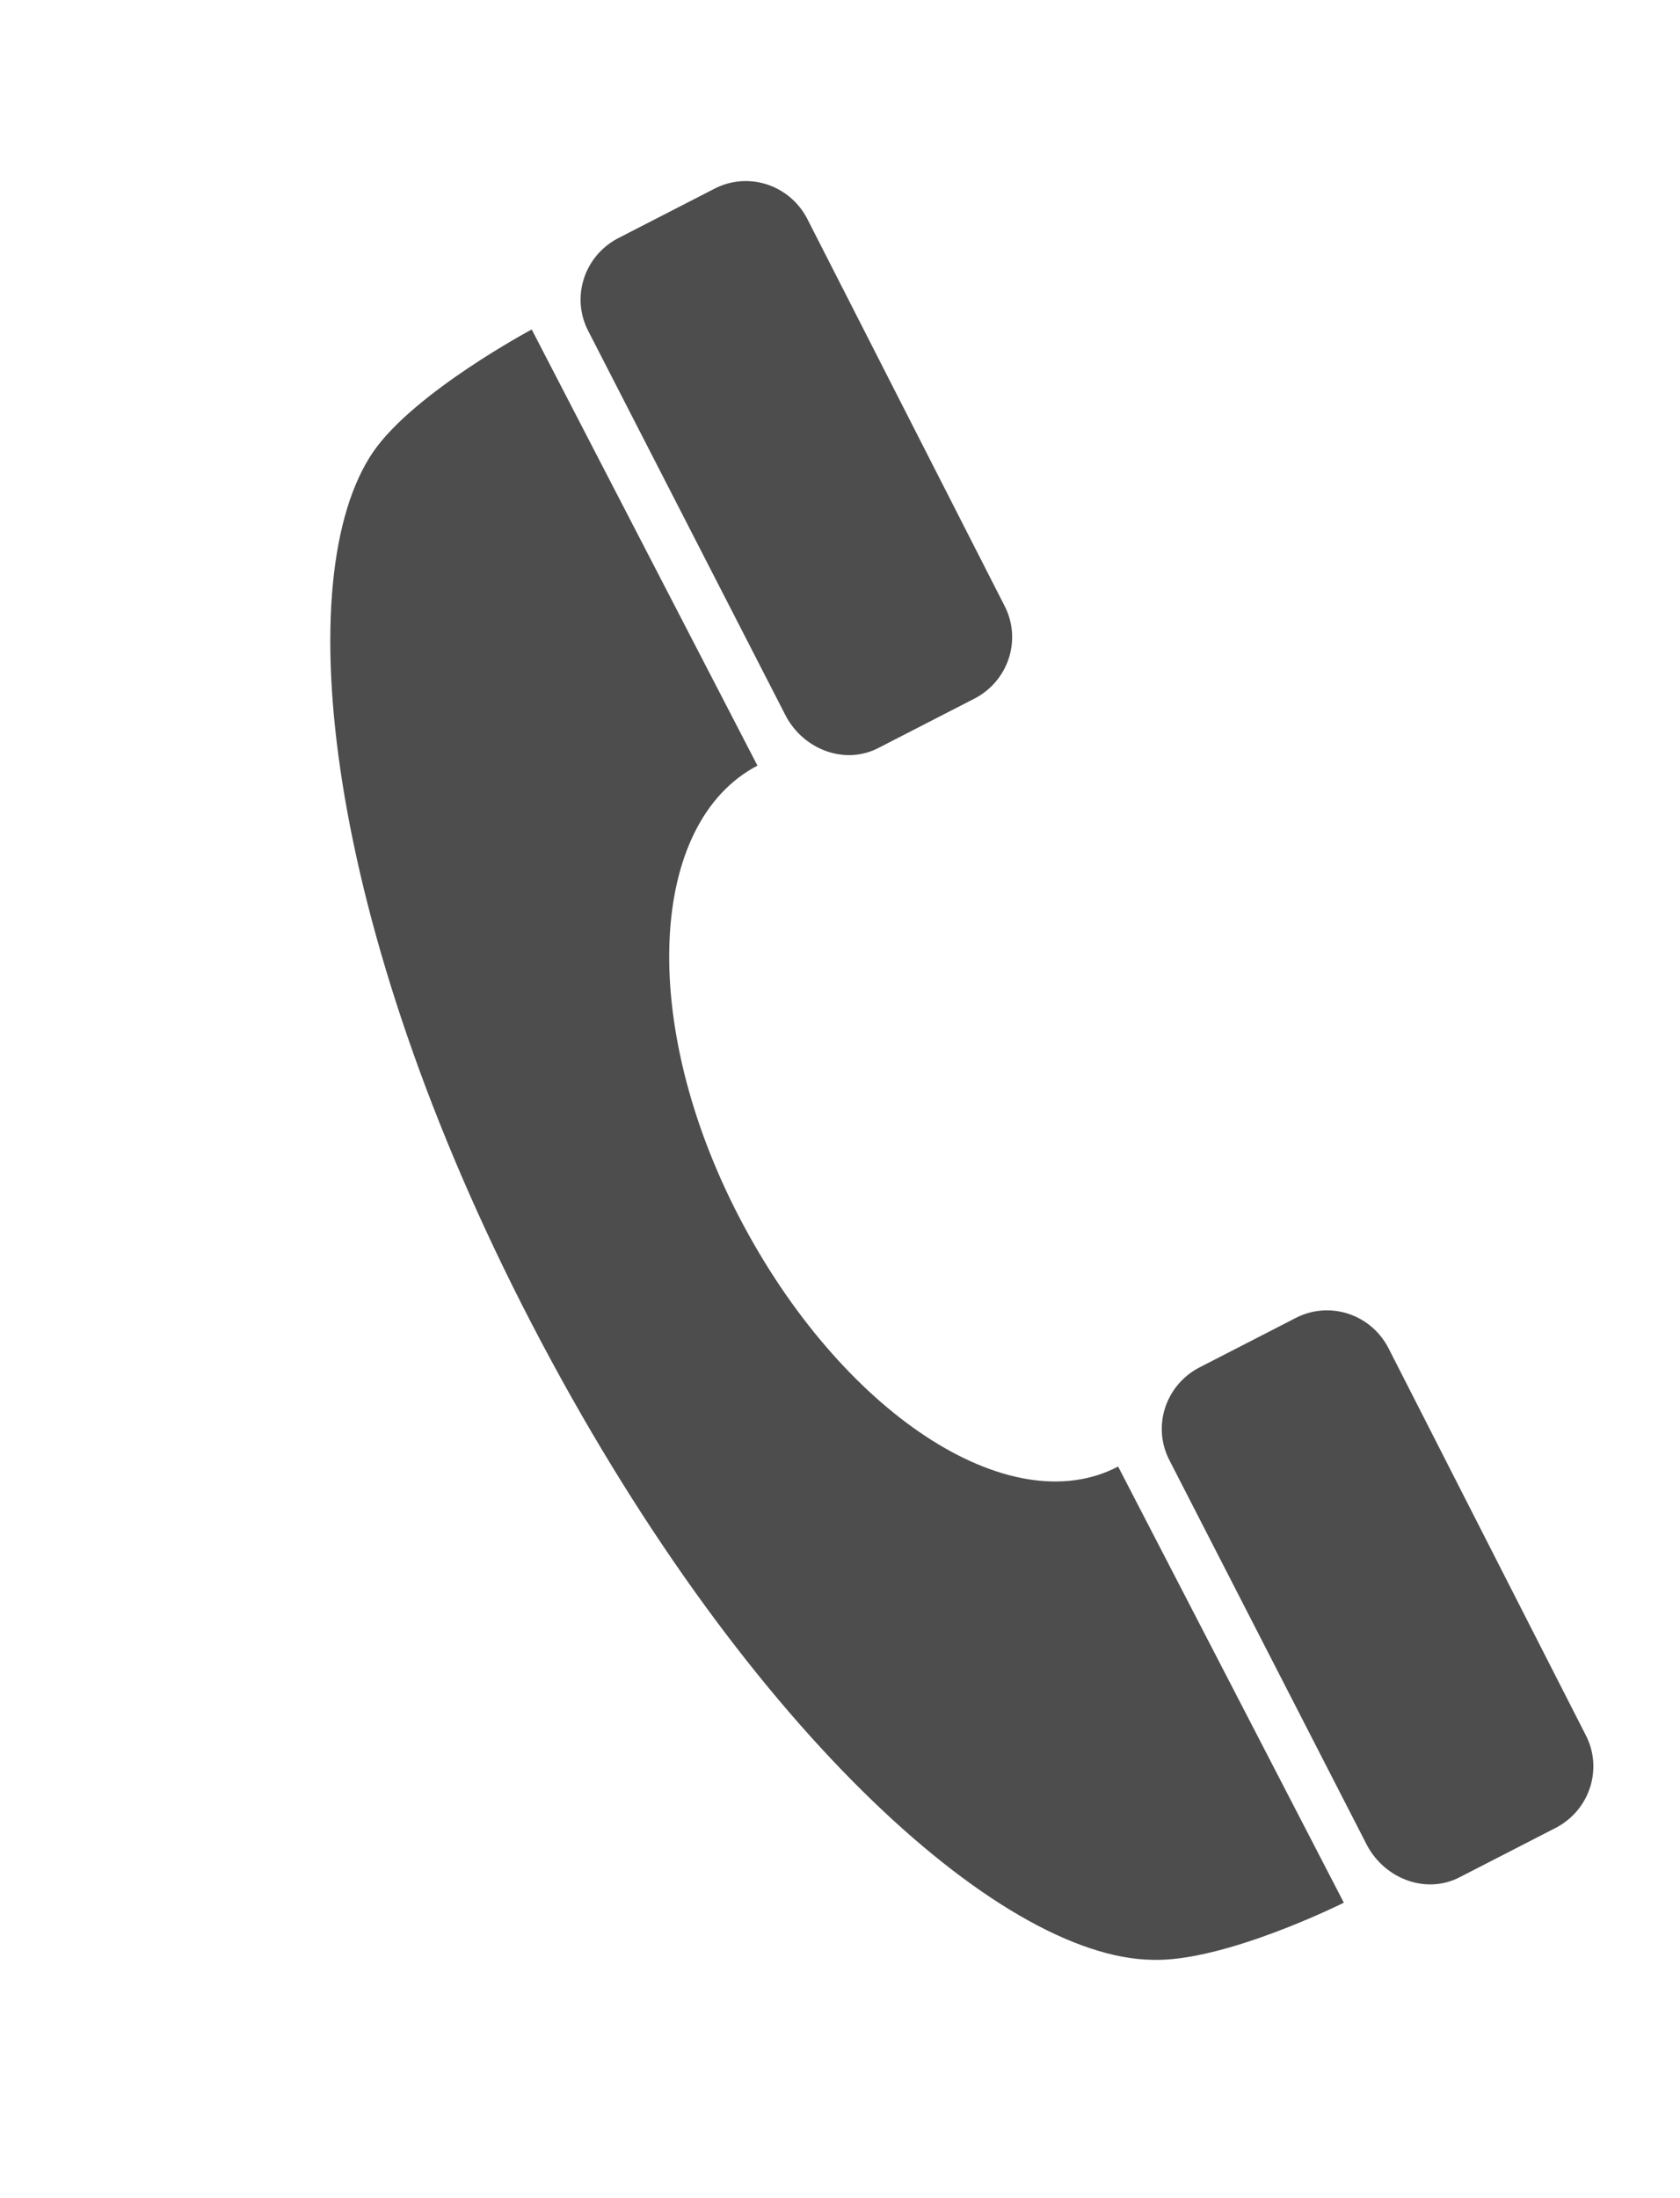 <?xml version="1.0" encoding="utf-8"?>
<!-- Generator: Adobe Illustrator 15.0.0, SVG Export Plug-In . SVG Version: 6.00 Build 0)  -->
<!DOCTYPE svg PUBLIC "-//W3C//DTD SVG 1.1//EN" "http://www.w3.org/Graphics/SVG/1.1/DTD/svg11.dtd">
<svg version="1.1" id="Layer_1" xmlns="http://www.w3.org/2000/svg" xmlns:xlink="http://www.w3.org/1999/xlink" x="0px" y="0px"
	 width="351px" height="459px" viewBox="0 0 351 459" enable-background="new 0 0 351 459" xml:space="preserve">
<g>
	<path fill="#4D4D4D" d="M233.604,306.231c-22.769,11.928-58.003-11.384-79.146-52.039c-21.143-40.657-18.973-82.397,3.793-94.323
		L111.09,68.798c0,0-24.394,13.01-33.066,25.479c-17.89,26.02-10.301,98.659,33.066,182.142
		c43.367,83.481,97.576,132.271,129.559,132.812c15.18,0.541,40.115-11.927,40.115-11.927L233.604,306.231z"/>
	<path fill="#4D4D4D" d="M164.216,149.569l-41.198-80.229c-3.794-7.047-1.085-15.72,5.963-19.515l20.057-10.3
		c7.045-3.795,15.72-1.083,19.515,5.963l41.198,80.771c3.796,7.047,1.085,15.72-5.961,19.515l-20.058,10.3
		C176.686,159.869,168.011,156.616,164.216,149.569z"/>
	<path fill="#4D4D4D" d="M285.643,385.378l-41.197-80.229c-3.795-7.046-1.084-15.72,5.963-19.516l20.058-10.301
		c7.046-3.794,15.722-1.083,19.515,5.964l41.199,80.771c3.793,7.047,1.084,15.721-5.964,19.515l-20.058,10.302
		C298.109,395.677,289.438,392.424,285.643,385.378z"/>
</g>
</svg>

